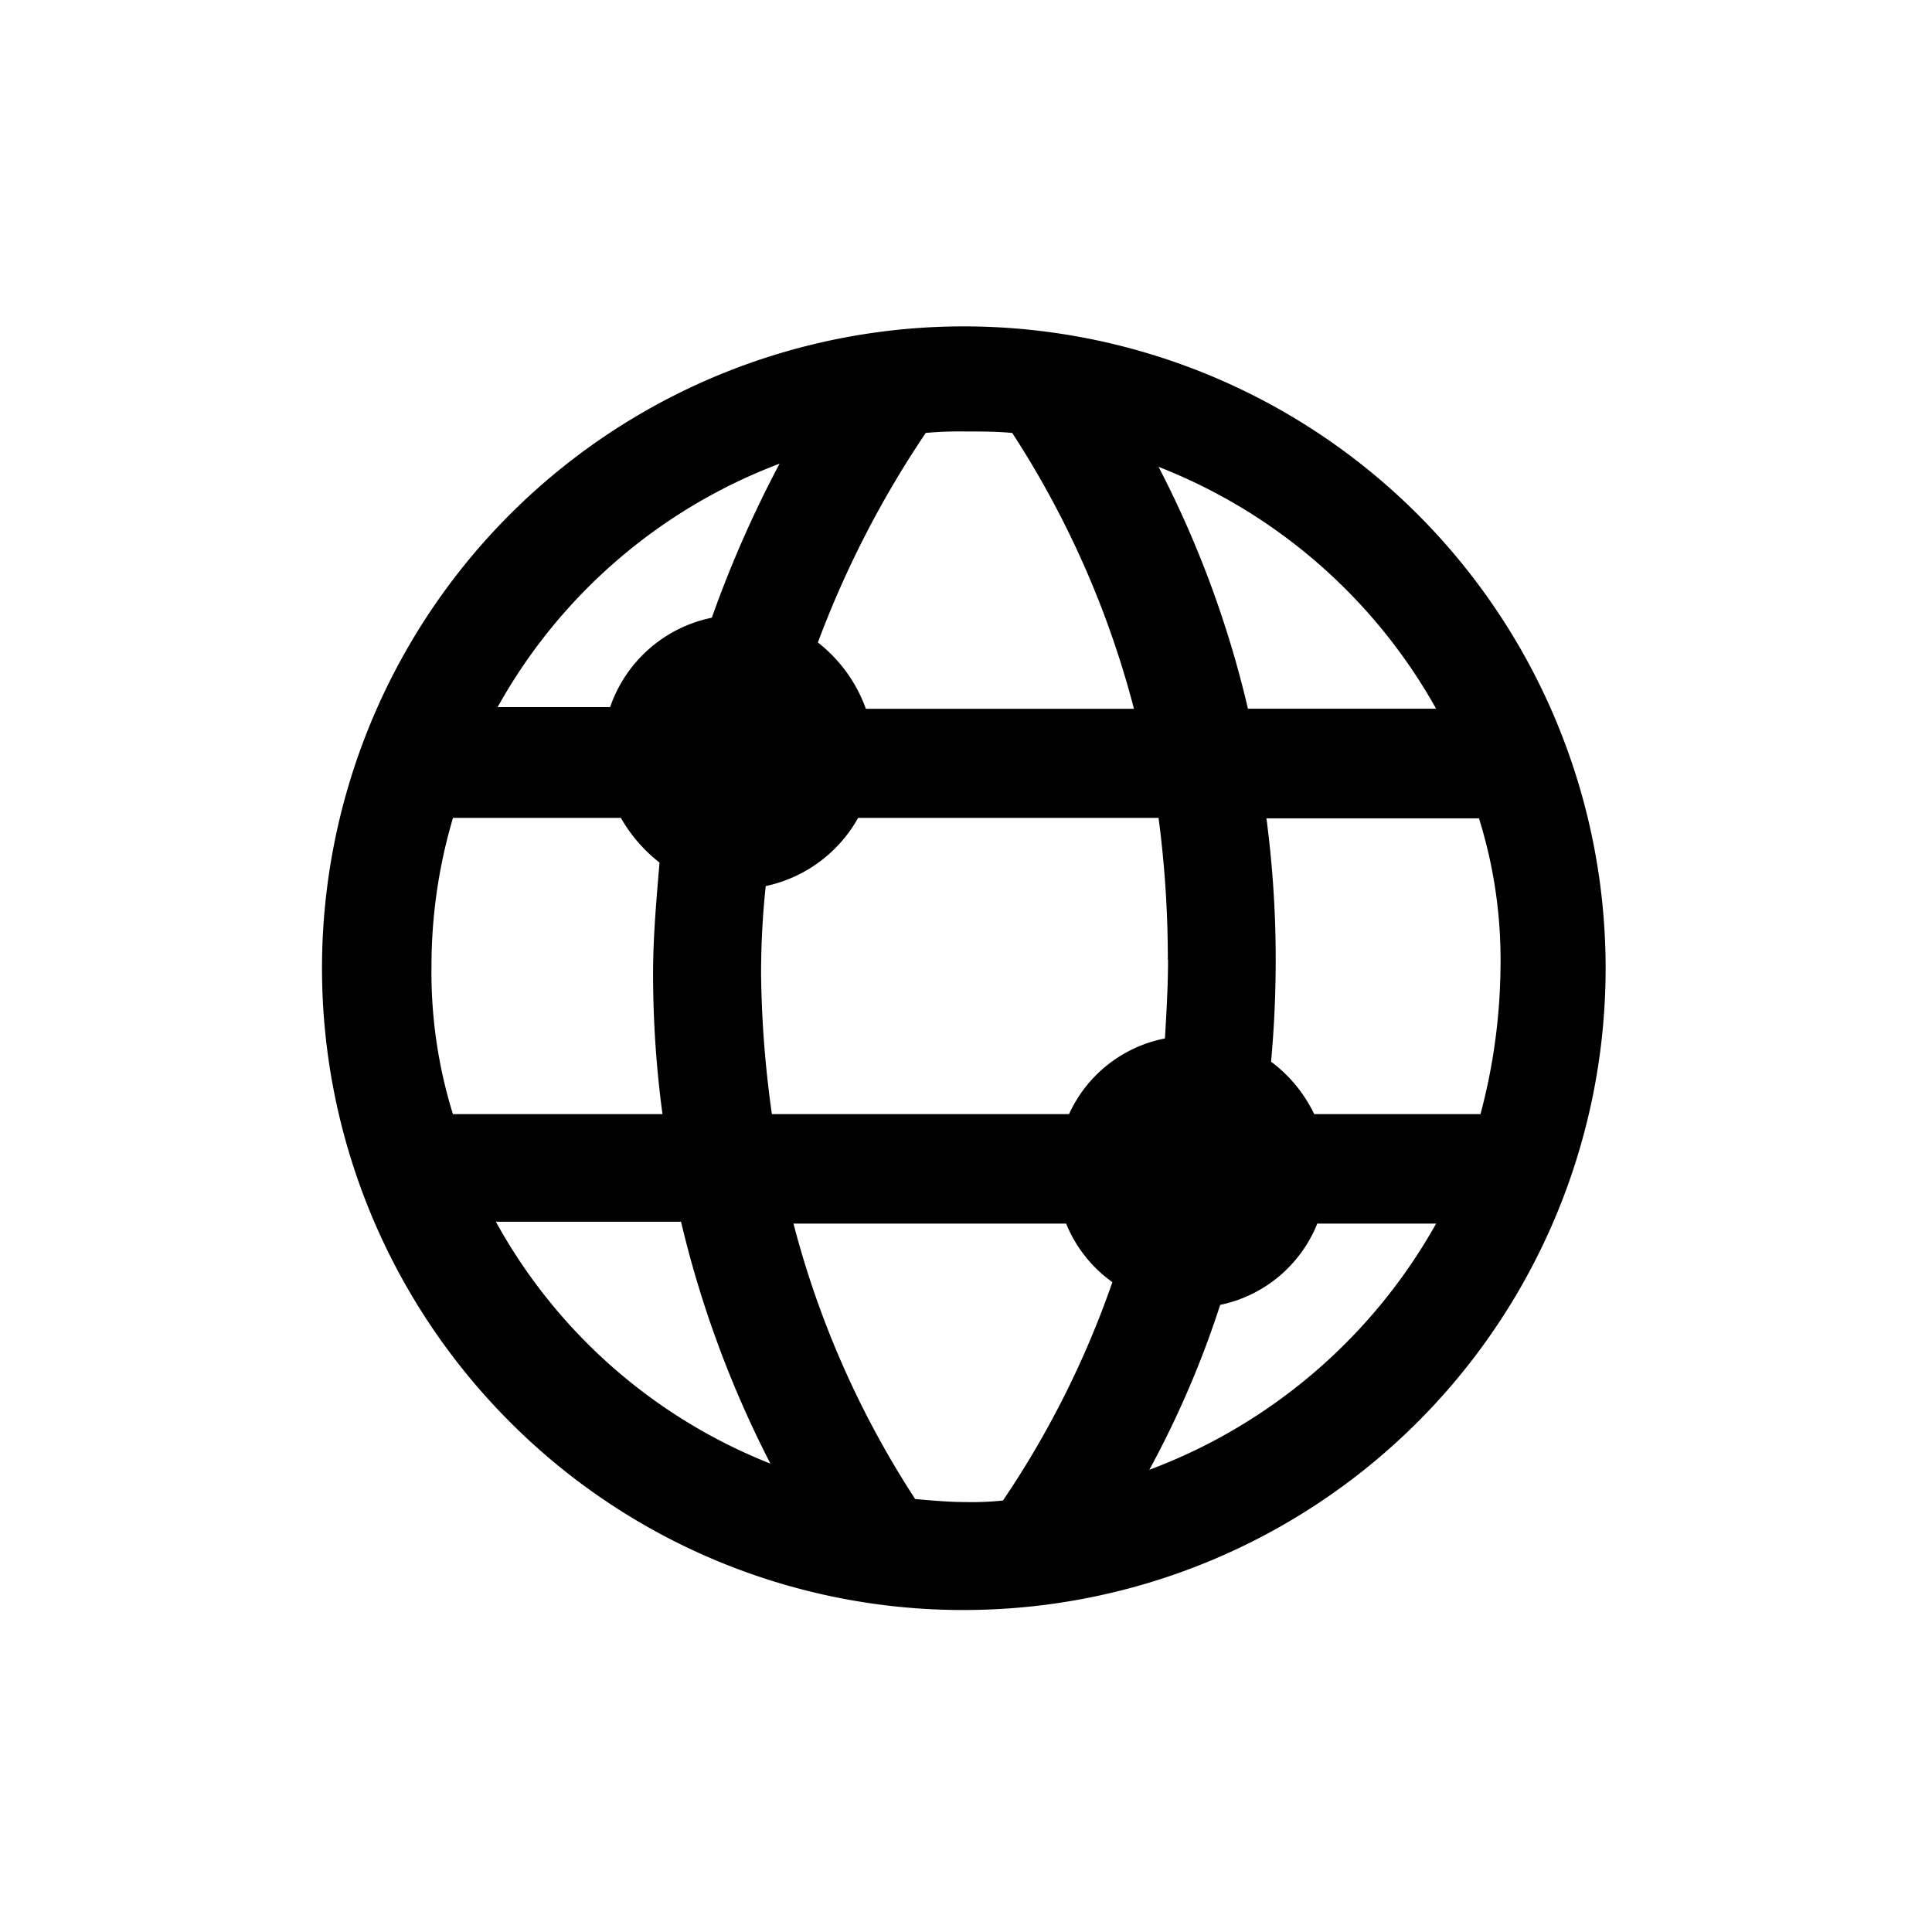 <svg id="logo" data-name="logo" xmlns="http://www.w3.org/2000/svg" viewBox="0 0 300 300">
  <g id="_640fb903-7c97-3a8b-d0a7-369102908d0a" data-name="640fb903-7c97-3a8b-d0a7-369102908d0a">
    <path class="logo" d="M150,250a99.66,99.66,0,1,0-70.81-29.19A99.31,99.31,0,0,0,150,250Zm5.74-17a45.93,45.93,0,0,1-5.74.24c-2.63,0-5.26-.24-7.89-.47A145.16,145.16,0,0,1,123.21,190h42.34a20.71,20.71,0,0,0,7.18,9.09A145.53,145.53,0,0,1,155.74,233Zm22.73-4.78a150.44,150.44,0,0,0,11-25.6A20.8,20.8,0,0,0,204.55,190H223A85.32,85.32,0,0,1,178.47,228.23ZM233,150a91.48,91.48,0,0,1-3.11,23H204.07a22,22,0,0,0-6.7-8.14q.72-7.89.72-15.79a166.85,166.85,0,0,0-1.44-22h33A73.24,73.24,0,0,1,233,150Zm-10-39.95H193.78A161,161,0,0,0,179.9,72.49,84.7,84.7,0,0,1,223,110.05Zm-41.63,39c0,4.07-.24,8.14-.48,12.2A20.72,20.72,0,0,0,166,173H119.86a166.34,166.34,0,0,1-1.68-21.77,129.83,129.83,0,0,1,.72-13.64A21.58,21.58,0,0,0,133.25,127H179.9a166.85,166.85,0,0,1,1.44,22ZM143.78,67.22A58.43,58.43,0,0,1,150,67c2.39,0,4.78,0,7.18.23a145.68,145.68,0,0,1,18.9,42.83H134.45A22.88,22.88,0,0,0,127,99.76a155.4,155.4,0,0,1,16.75-32.54ZM121.05,72a178.27,178.27,0,0,0-10.52,23.92,21.17,21.17,0,0,0-15.79,13.88H77.27A84.08,84.08,0,0,1,121.05,72ZM67,150a81,81,0,0,1,3.34-23H96.41a23.61,23.61,0,0,0,6,6.94c-.48,5.74-1,11.48-1,17.23A163.24,163.24,0,0,0,102.87,173H70.33A74.28,74.28,0,0,1,67,150Zm38.75,39.71a165.06,165.06,0,0,0,13.88,37.56A83.79,83.79,0,0,1,77,189.71Z"/>
  </g>
</svg>
